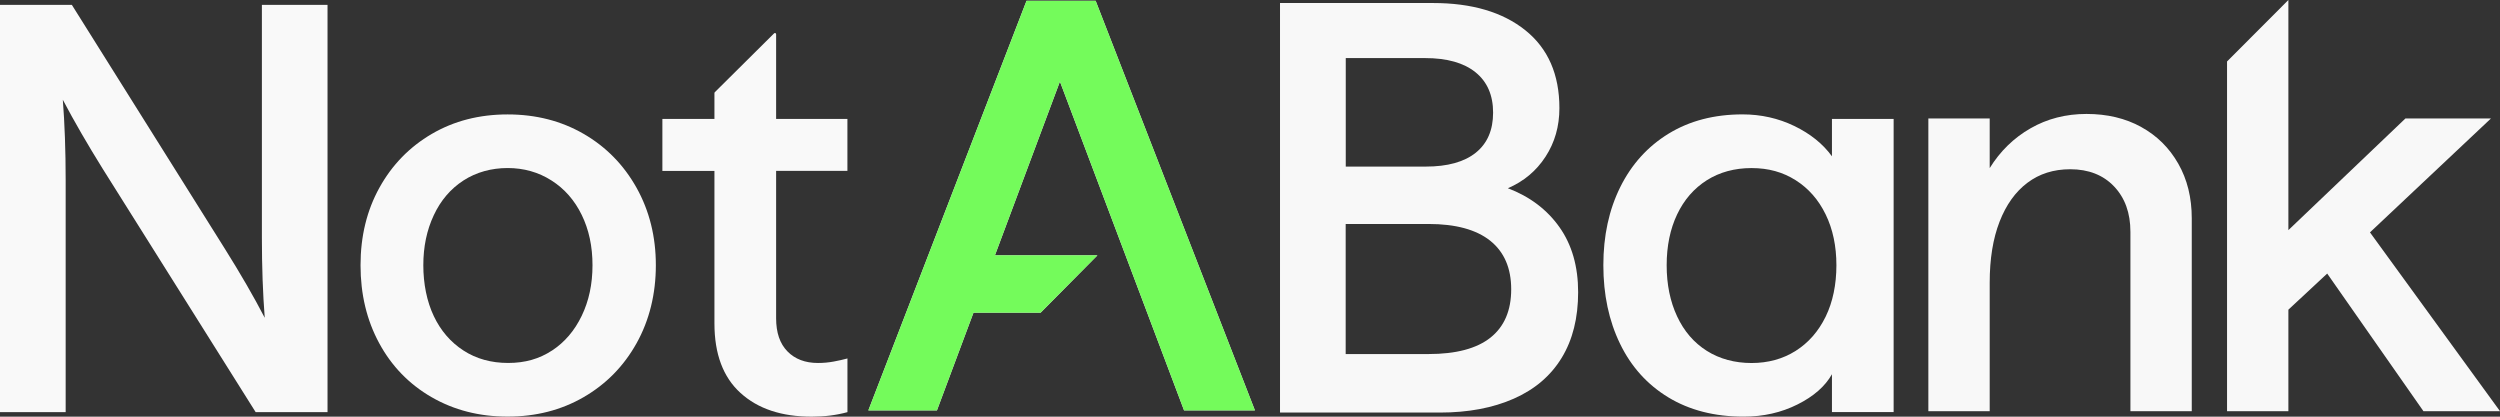 <svg width="192" height="32" viewBox="0 0 192 32" fill="none" xmlns="http://www.w3.org/2000/svg">
    <rect x="0" y="0" width="192" height="32" fill="#333333" stroke="none"/>
    <g clip-path="url(#clip0_13885_8589)">
        <path
            d="M0 0.372H5.517L17.248 19.072C18.463 21.009 19.493 22.789 20.332 24.407C20.188 22.557 20.113 20.503 20.113 18.246V0.372H25.154V31.652H19.634L7.908 12.996C6.719 11.086 5.692 9.309 4.824 7.66C4.968 9.51 5.043 11.564 5.043 13.821V31.652H0V0.372Z"
            fill="#F9F9F9" />
        <path
            d="M33.142 30.501C31.417 29.503 30.078 28.122 29.123 26.358C28.166 24.595 27.689 22.596 27.689 20.372C27.689 18.148 28.173 16.156 29.144 14.407C30.114 12.658 31.456 11.282 33.162 10.284C34.872 9.286 36.81 8.788 38.985 8.788C41.161 8.788 43.104 9.286 44.829 10.284C46.551 11.282 47.905 12.665 48.891 14.428C49.875 16.192 50.369 18.174 50.369 20.369C50.369 22.565 49.875 24.593 48.891 26.355C47.908 28.12 46.551 29.5 44.829 30.498C43.104 31.497 41.158 31.995 38.985 31.995C36.813 31.995 34.864 31.497 33.139 30.498L33.142 30.501ZM42.396 26.922C43.367 26.285 44.126 25.395 44.677 24.252C45.228 23.109 45.504 21.817 45.504 20.369C45.504 18.922 45.228 17.634 44.677 16.507C44.126 15.377 43.354 14.497 42.353 13.86C41.354 13.223 40.229 12.905 38.985 12.905C37.742 12.905 36.581 13.223 35.595 13.86C34.612 14.497 33.847 15.387 33.314 16.53C32.776 17.673 32.511 18.953 32.511 20.369C32.511 21.786 32.779 23.148 33.314 24.273C33.85 25.403 34.612 26.283 35.595 26.92C36.578 27.557 37.724 27.875 39.029 27.875C40.334 27.875 41.423 27.557 42.396 26.92V26.922Z"
            fill="#F9F9F9" />
        <path
            d="M56.867 30.176C55.533 28.963 54.869 27.183 54.869 24.84V13.127H50.871V9.136H54.869V7.147C54.869 7.123 54.879 7.1 54.897 7.082L59.451 2.562C59.508 2.505 59.606 2.546 59.606 2.626V9.133H65.081V13.125H59.606V24.448C59.606 25.547 59.894 26.394 60.476 26.987C61.055 27.58 61.838 27.877 62.821 27.877C63.228 27.877 63.624 27.841 64.018 27.769C64.407 27.699 64.765 27.616 65.084 27.529V31.652C64.245 31.884 63.331 32 62.345 32C60.025 32 58.203 31.394 56.869 30.176H56.867Z"
            fill="#F9F9F9" />
        <path
            d="M140.689 11.997C139.994 11.043 139.028 10.268 137.8 9.675C136.57 9.082 135.244 8.785 133.826 8.785C131.653 8.785 129.763 9.278 128.154 10.261C126.545 11.246 125.31 12.611 124.44 14.36C123.57 16.11 123.137 18.112 123.137 20.369C123.137 22.627 123.564 24.637 124.419 26.399C125.271 28.163 126.512 29.539 128.134 30.522C129.756 31.505 131.681 31.997 133.913 31.997C135.422 31.997 136.796 31.688 138.042 31.064C139.288 30.444 140.171 29.668 140.694 28.741V31.646H145.431V9.133H140.694V11.995H140.691L140.689 11.997ZM140.21 24.319C139.659 25.449 138.892 26.321 137.909 26.946C136.925 27.567 135.792 27.88 134.518 27.88C133.244 27.88 132.073 27.57 131.084 26.946C130.101 26.326 129.336 25.442 128.803 24.299C128.268 23.156 128 21.848 128 20.372C128 18.896 128.268 17.593 128.803 16.468C129.339 15.338 130.101 14.466 131.084 13.842C132.067 13.223 133.213 12.908 134.518 12.908C135.823 12.908 136.92 13.217 137.909 13.842C138.892 14.466 139.662 15.338 140.21 16.468C140.761 17.598 141.036 18.899 141.036 20.372C141.036 21.845 140.761 23.192 140.21 24.319Z"
            fill="#F9F9F9" />
        <path
            d="M164.437 9.747C163.227 9.084 161.829 8.751 160.243 8.751C158.657 8.751 157.224 9.12 155.942 9.856C154.66 10.591 153.614 11.61 152.809 12.91V9.1H148.098V31.582H152.809V21.706C152.809 19.887 153.061 18.326 153.566 17.028C154.07 15.728 154.783 14.732 155.705 14.038C156.626 13.344 157.72 12.998 158.99 12.998C160.4 12.998 161.525 13.439 162.362 14.319C163.199 15.201 163.616 16.363 163.616 17.807V31.582H168.327V16.768C168.327 15.181 167.982 13.777 167.289 12.565C166.597 11.352 165.647 10.413 164.437 9.75V9.747Z"
            fill="#F8F8F8" />
        <path
            d="M182.014 17.846L191.307 9.097H184.738L175.748 17.673V0L171.037 4.721V31.579H175.748V23.783L178.729 21.009L186.12 31.579H192L182.014 17.846Z"
            fill="#F8F8F8" />
        <path
            d="M98.303 0.232H110.054C113.043 0.232 115.409 0.931 117.149 2.327C118.89 3.723 119.762 5.715 119.762 8.305C119.762 9.701 119.407 10.944 118.696 12.036C117.986 13.127 117.021 13.935 115.803 14.456C117.487 15.096 118.807 16.092 119.765 17.444C120.722 18.796 121.201 20.462 121.201 22.438C121.201 24.415 120.782 26.097 119.94 27.477C119.098 28.86 117.873 29.905 116.261 30.617C114.65 31.329 112.758 31.685 110.58 31.685H98.305V0.232H98.303ZM113.342 11.726C114.227 11.014 114.67 9.99 114.67 8.651C114.67 7.312 114.22 6.28 113.321 5.552C112.42 4.825 111.131 4.461 109.447 4.461H103.354V12.794H109.491C111.174 12.794 112.456 12.438 113.342 11.726ZM114.472 25.927C115.53 25.083 116.06 23.847 116.06 22.219C116.06 20.591 115.522 19.348 114.449 18.488C113.375 17.632 111.792 17.201 109.704 17.201H103.348V27.191H109.704C111.823 27.191 113.411 26.77 114.472 25.927Z"
            fill="#F8F8F8" />
        <path
            d="M78.836 0.064H84.147L96.377 31.517H90.935L81.402 6.259L71.957 31.517H66.69L78.836 0.064ZM73.787 19.608H84.283L79.917 24.015H73.224L73.79 19.608H73.787Z"
            fill="#F8F8F8" />
        <path
            d="M78.836 0.064H84.147L96.377 31.517H90.935L81.402 6.259L71.957 31.517H66.69L78.836 0.064ZM73.787 19.608H84.283L79.917 24.015H73.224L73.79 19.608H73.787Z"
            fill="#74FB5B" />
    </g>
    <defs>
        <clipPath id="clip0_13885_8589">
            <rect width="192" height="32" fill="white" />
        </clipPath>
    </defs>
</svg>